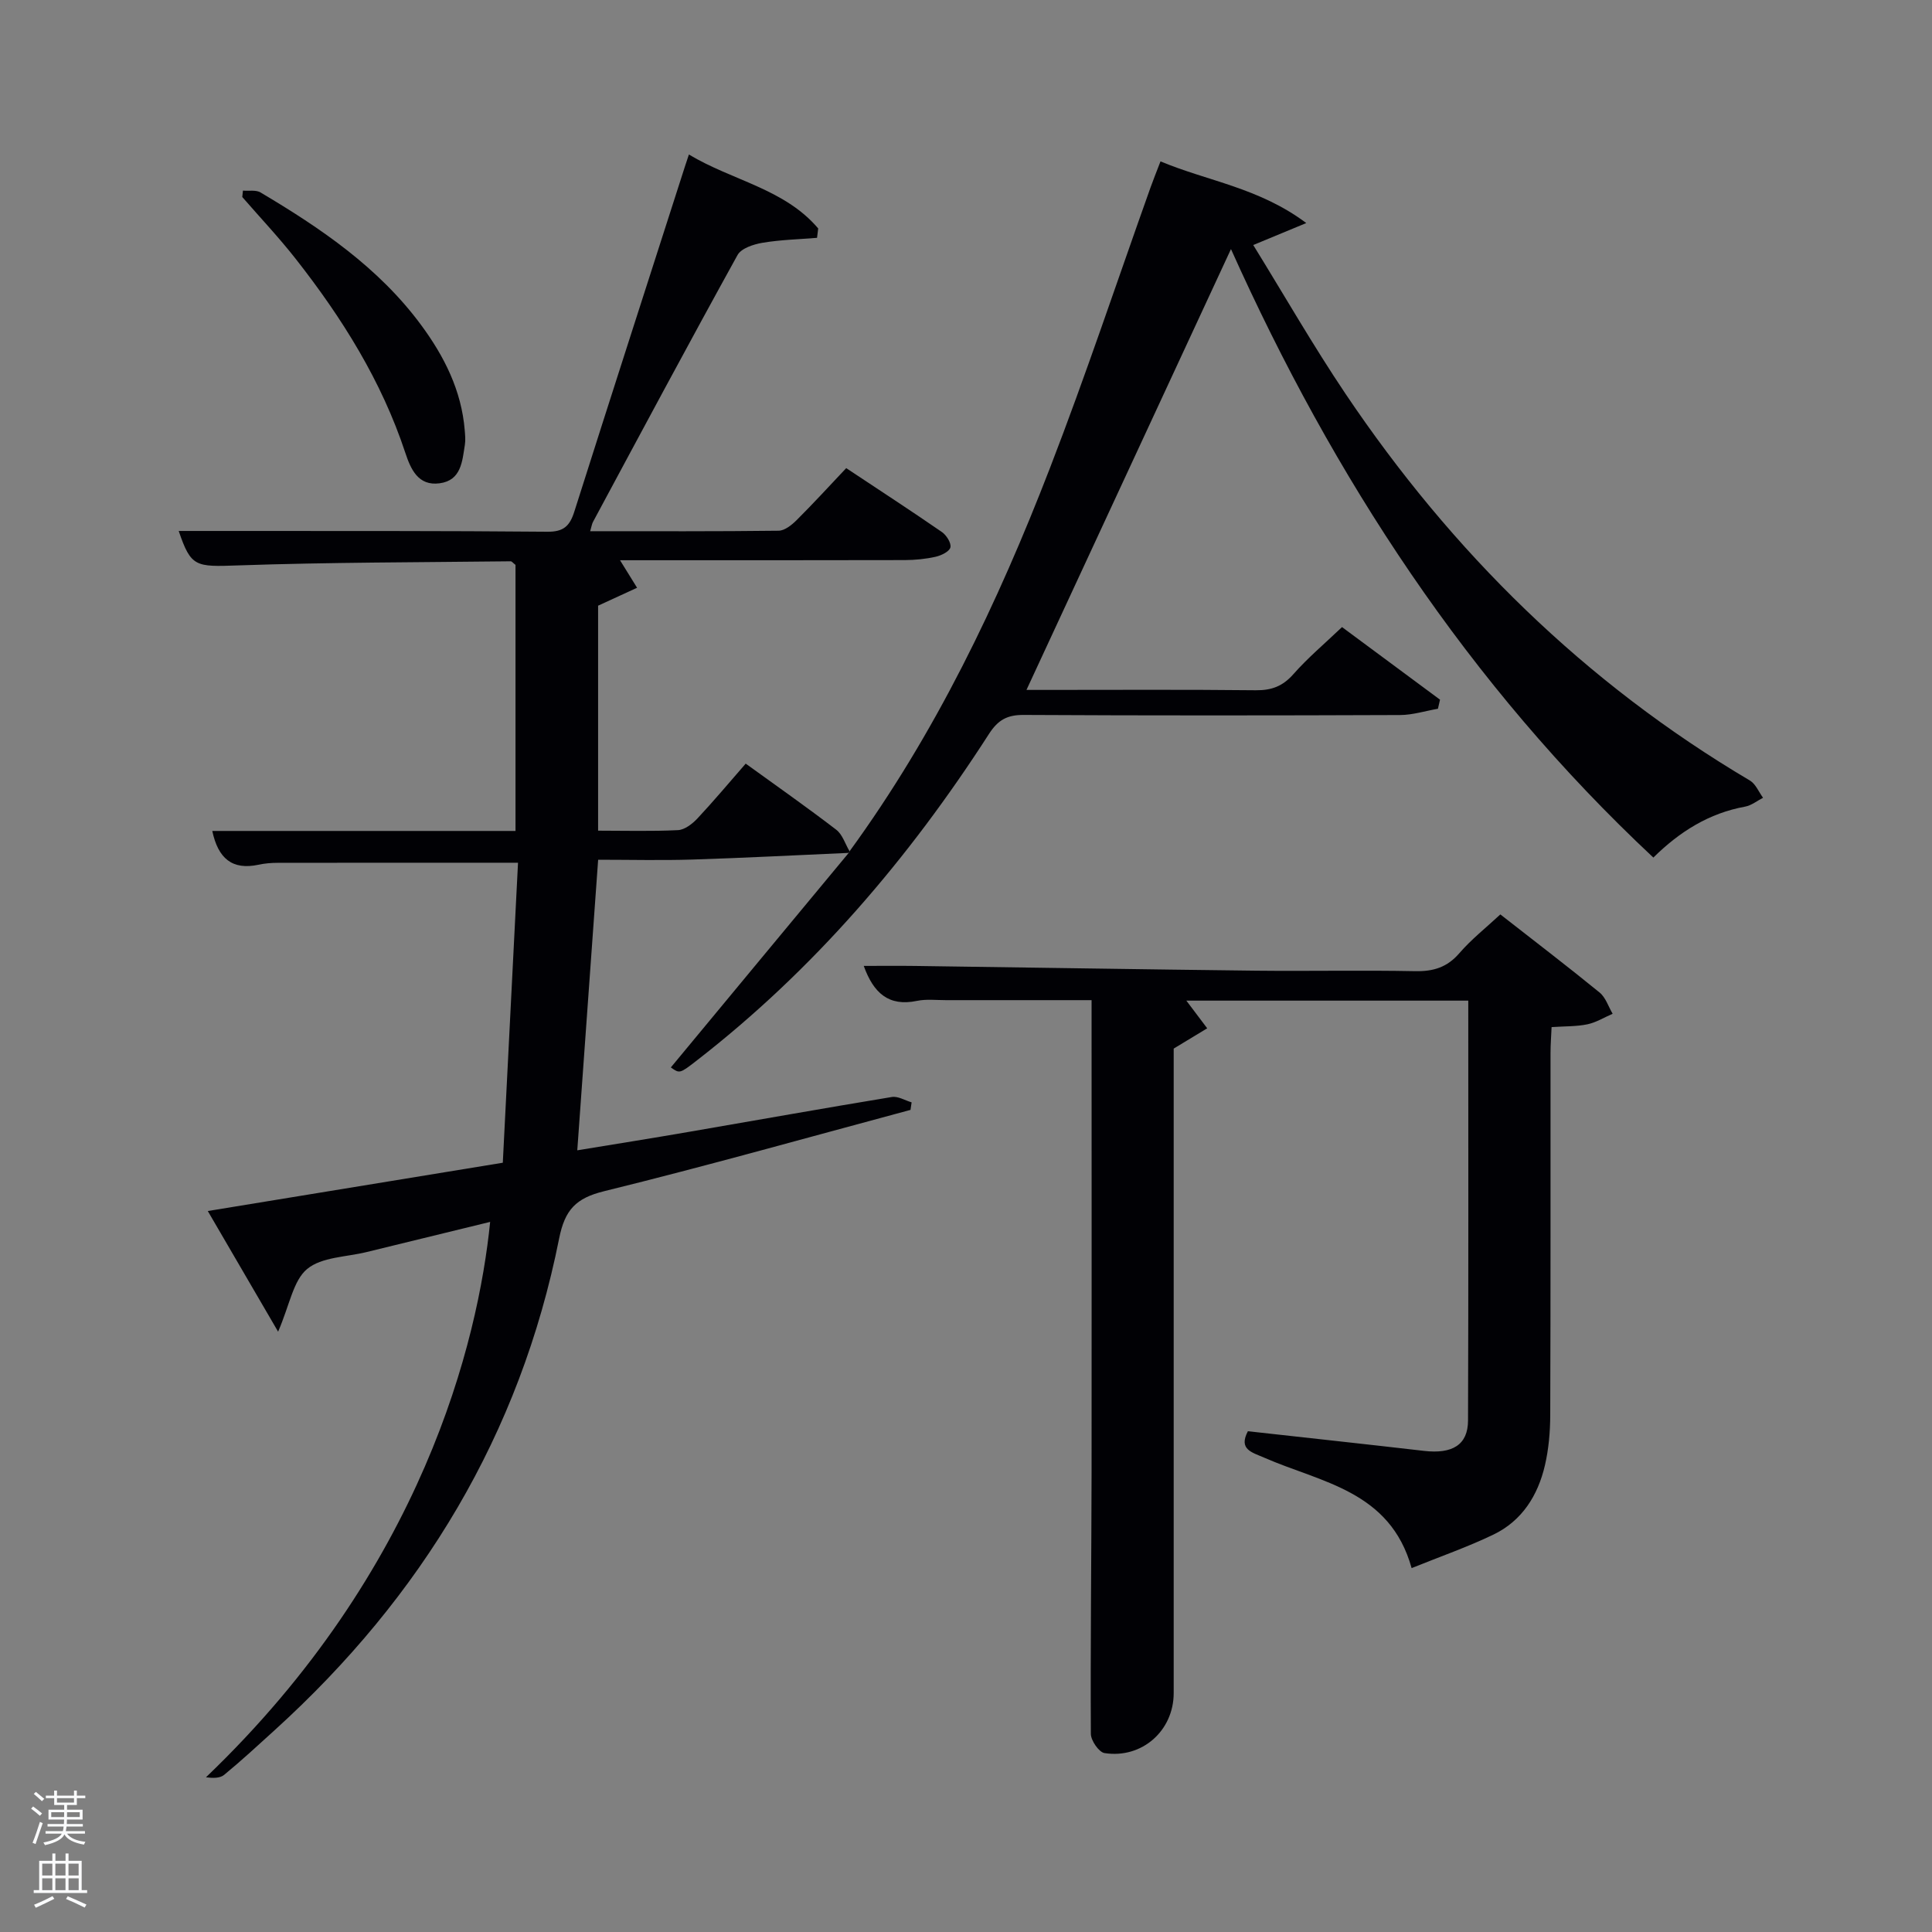 <svg enable-background="new 0 0 400 400" viewBox="0 0 400 400" xmlns="http://www.w3.org/2000/svg"><rect x="0" y="0" width="400" height="400" fill="#808080" stroke="none"/><path d="m6.44 374.46.42-.45c.65.47 1.27.95 1.85 1.44l-.45.49c-.65-.56-1.25-1.06-1.82-1.48m.93 7.33-.63-.26c.55-1.36 1.05-2.8 1.52-4.33.19.1.38.19.59.27-.46 1.29-.95 2.73-1.48 4.32m-.38-10.38.44-.42c.43.34 1.01.82 1.74 1.44l-.49.49c-.53-.51-1.09-1.01-1.69-1.51m2.5.35h1.72v-1.04h.59v1.04h3.52v-1.04h.59v1.04h1.75v.53h-1.75v1.42h-2.03v.97h3.22v2.03h-3.24c0 .35-.01.66-.03.93h3.32v.53h-3.37c-.03.27-.08.58-.15.94h3.96v.53h-3.71c.67.92 1.93 1.48 3.79 1.68-.13.24-.23.44-.29.59-2.13-.38-3.48-1.08-4.04-2.12-.43.97-1.77 1.72-4.03 2.23-.09-.19-.2-.37-.33-.55 2.1-.42 3.37-1.03 3.81-1.83h-3.36v-.53h3.58c.08-.29.13-.61.16-.94h-3.33v-.53h3.39c.02-.27.04-.58.04-.93h-3.23v-2.03h3.25v-.97h-2.07v-1.42h-1.73zm1.12 3.44v1h2.65c.01-.3.02-.44.02-.4v-.25-.35zm1.19-2h3.52v-.91h-3.52zm4.71 2h-2.63v.59c0 .15-.01.28-.01.4h2.64z" fill="#fafbfc"/><path d="m13.56 383.74h.63v1.52h2.72v6.07h1.13v.6h-11.06v-.6h1.13v-6.07h2.73v-1.52h.63v1.52h2.1v-1.52zm-2.69 8.83.38.56c-1.24.63-2.53 1.25-3.85 1.85-.1-.21-.21-.42-.34-.63 1.36-.55 2.63-1.15 3.81-1.78m-2.13-4.27h2.1v-2.45h-2.1zm0 3.04h2.1v-2.46h-2.1zm2.72-3.04h2.1v-2.45h-2.1zm0 3.04h2.1v-2.46h-2.1zm6.07 3.6c-1.41-.71-2.7-1.3-3.86-1.78l.35-.56c1.45.62 2.75 1.19 3.88 1.72zm-1.25-9.09h-2.1v2.45h2.1zm-2.09 5.49h2.1v-2.46h-2.1z" fill="#fafbfc"/><g fill="#010105"><path d="m175.72 176.58c-10.78.47-21.55 1.04-32.34 1.38-6.46.2-12.93.04-19.54.04-1.44 20.07-2.85 39.73-4.32 60.16 7.74-1.27 15.35-2.48 22.94-3.79 14.06-2.42 28.11-4.93 42.19-7.25 1.27-.21 2.72.71 4.09 1.11-.08.52-.15 1.04-.23 1.56-21.12 5.67-42.18 11.61-63.41 16.83-5.88 1.44-8.15 3.85-9.34 9.81-8.08 40.53-28.42 74.13-58.89 101.78-3.45 3.13-6.87 6.3-10.47 9.26-.88.73-2.4.68-3.76.5 44.91-42.97 56.35-90.29 58.84-114.99-8.65 2.11-17.13 4.17-25.6 6.25-4.19 1.03-9.29 1.01-12.29 3.5-2.89 2.4-3.6 7.41-6.01 12.98-5.02-8.62-9.51-16.31-14.56-24.98 20.72-3.39 40.56-6.64 61.08-10 1.06-20.81 2.11-41.48 3.15-62.11-17.23 0-33.49-.01-49.76.02-1.32 0-2.67.11-3.95.39-5.47 1.17-8.38-1.3-9.59-6.99h62.78c0-18.76 0-37.02 0-55.09-.5-.37-.75-.74-1-.74-18.8.22-37.61.2-56.4.85-8.86.31-9.78.38-12.33-7.13h11.87c21.49.02 42.99-.04 64.48.16 3.31.03 4.6-1.17 5.54-4.11 7.58-23.88 15.28-47.72 22.94-71.58.19-.6.4-1.2.8-2.41 8.99 5.41 19.78 7.07 26.77 15.31-.08.65-.16 1.29-.24 1.94-3.78.31-7.59.4-11.32 1.03-1.84.31-4.37 1.14-5.14 2.53-10.13 18.33-20.01 36.81-29.93 55.26-.22.4-.28.9-.58 1.92 13.2 0 26.11.06 39.02-.1 1.25-.02 2.69-1.17 3.68-2.15 3.42-3.4 6.67-6.96 10.31-10.81 6.91 4.59 13.42 8.82 19.81 13.23.94.65 1.97 2.28 1.76 3.18-.2.86-1.89 1.68-3.05 1.94-2.08.47-4.26.68-6.41.69-19.66.05-39.31.03-58.94.03 1.22 1.97 2.38 3.84 3.53 5.7-2.45 1.13-4.9 2.25-8.07 3.71v46.58c5.61 0 11.09.16 16.54-.11 1.39-.07 2.96-1.29 4-2.39 3.4-3.63 6.6-7.46 10.02-11.38 6.43 4.65 12.69 9.04 18.75 13.69 1.29.99 1.85 2.94 2.75 4.45.02 0-.17.34-.17.34z"/><path d="m303.99 207.17c-19.92 0-39.22 0-58.37 0 1.42 1.88 2.87 3.8 4.32 5.73-2.18 1.32-4.35 2.63-6.94 4.2v4.95 128.49c0 7.76-6.54 13.62-14.31 12.42-1.17-.18-2.83-2.59-2.84-3.98-.1-18.16.12-36.32.15-54.49.03-30.49 0-60.99 0-91.49 0-1.8 0-3.61 0-5.93-10.3 0-20.24-.01-30.17 0-2 0-4.06-.25-5.98.15-5.87 1.22-9-1.63-11.02-7.24 3.69 0 7.23-.04 10.77.01 23.47.32 46.95.71 70.42.98 11 .12 22-.12 33 .1 3.76.07 6.61-.8 9.13-3.73 2.47-2.86 5.49-5.24 8.48-8.02 6.99 5.47 13.86 10.71 20.55 16.17 1.26 1.03 1.82 2.91 2.7 4.4-1.74.75-3.41 1.8-5.22 2.18-2.24.47-4.6.39-7.42.58-.08 1.86-.22 3.61-.22 5.36-.01 25 .03 50-.06 74.99-.01 3.47-.32 7.01-1.1 10.38-1.45 6.24-4.74 11.49-10.66 14.34-5.34 2.57-10.97 4.53-16.94 6.94-4.47-16.07-18.78-17.71-30.53-22.87-2.53-1.11-5.36-1.68-3.37-5.47 12.12 1.35 24.3 2.66 36.47 4.07 5.88.68 9.09-1.25 9.11-6.28.1-28.8.05-57.61.05-86.94z"/><path d="m175.72 176.58s.19-.34.18-.34c17.77-24.38 30.67-51.36 41.48-79.34 7.42-19.19 13.92-38.73 20.83-58.1.55-1.55 1.17-3.07 2.06-5.39 9.73 4.09 20.36 5.42 30.18 12.77-4.12 1.71-7.06 2.92-10.98 4.55 6.41 10.38 12.4 20.83 19.11 30.81 22.04 32.77 49.58 59.87 83.72 80.06 1.19.71 1.83 2.36 2.72 3.57-1.23.63-2.4 1.59-3.7 1.83-7.47 1.36-13.55 5.16-19.01 10.55-38.34-35.86-66.28-78.78-87.45-125.98-14.06 30.3-28.11 60.59-42.34 91.27h3.53c14.66 0 29.32-.09 43.98.07 3.26.03 5.57-.85 7.76-3.34 2.95-3.35 6.41-6.26 10.06-9.74 6.63 4.91 13.46 9.97 20.29 15.03-.14.63-.29 1.25-.43 1.88-2.61.45-5.22 1.29-7.83 1.3-25.99.1-51.98.12-77.96-.02-3.39-.02-5.3 1.04-7.16 3.93-16.6 25.8-36.3 48.87-60.66 67.74-3.38 2.62-3.41 2.58-5.21 1.31 12.25-14.8 24.54-29.61 36.83-44.42z"/><path d="m50.3 39.46c1.22.11 2.68-.18 3.63.38 12.5 7.42 24.46 15.54 33.25 27.44 4.8 6.5 8.37 13.57 9.04 21.81.08.99.18 2.01.03 2.98-.55 3.43-.74 7.38-5.22 7.99-4.47.61-6-2.96-7.11-6.3-4.92-14.9-13.1-27.94-22.7-40.17-3.48-4.43-7.36-8.54-11.06-12.8.05-.44.1-.89.14-1.33z"/></g></svg>